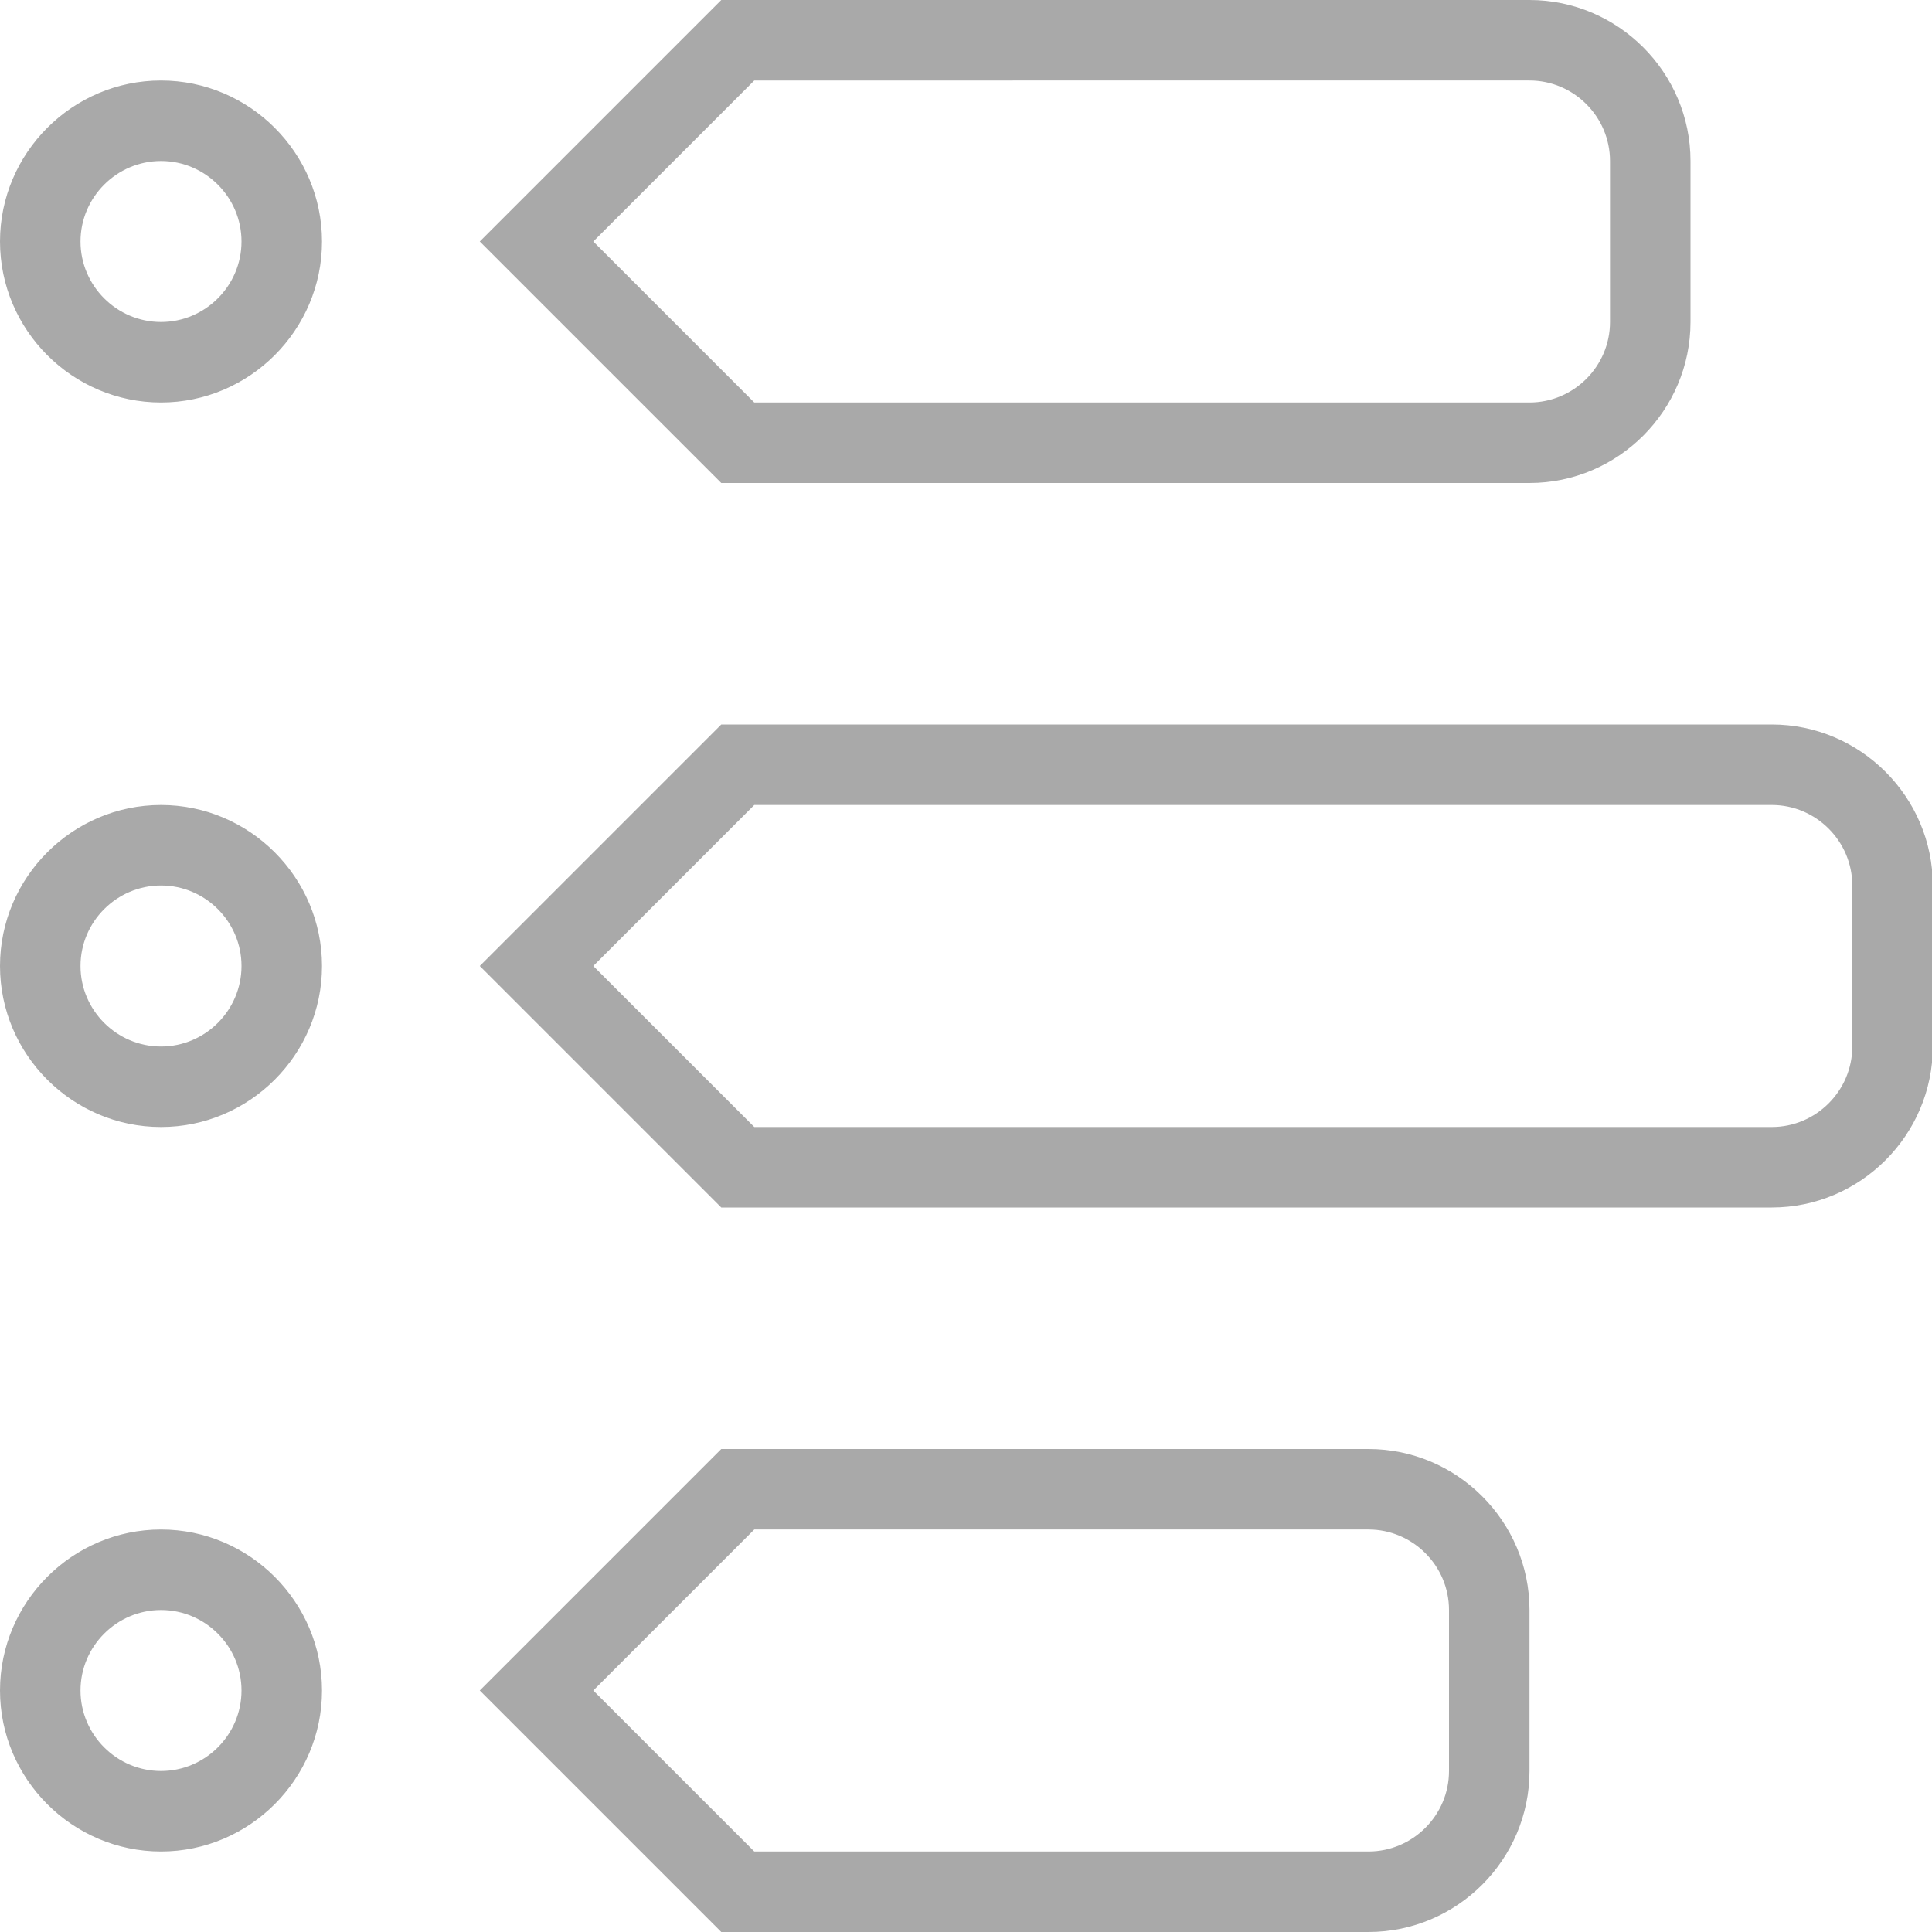 <?xml version="1.0" encoding="UTF-8"?>
<svg fill="#A9A9A9" xmlns="http://www.w3.org/2000/svg" id="Layer_1" data-name="Layer 1" viewBox="0 0 24 24" width="512" height="512"><path d="M22.01,15H8.96l-3-3,3-3h13.05c1.1,0,2,.9,2,2v2c0,1.1-.9,2-2,2Zm-12.64-1h12.64c.55,0,1-.45,1-1v-2c0-.55-.45-1-1-1H9.37l-2,2,2,2ZM19,6H8.96l-3-3L8.96,0h10.04c1.1,0,2,.9,2,2v2c0,1.1-.9,2-2,2Zm-9.63-1h9.63c.55,0,1-.45,1-1V2c0-.55-.45-1-1-1H9.37l-2,2,2,2Zm7.63,19H8.96l-3-3,3-3h8.04c1.1,0,2,.9,2,2v2c0,1.1-.9,2-2,2Zm-7.63-1h7.63c.55,0,1-.45,1-1v-2c0-.55-.45-1-1-1h-7.63l-2,2,2,2Zm-7.37,0c-1.1,0-2-.9-2-2s.9-2,2-2,2,.9,2,2-.9,2-2,2Zm0-3c-.55,0-1,.45-1,1s.45,1,1,1,1-.45,1-1-.45-1-1-1Zm0-6c-1.1,0-2-.9-2-2s.9-2,2-2,2,.9,2,2-.9,2-2,2Zm0-3c-.55,0-1,.45-1,1s.45,1,1,1,1-.45,1-1-.45-1-1-1Zm0-6c-1.1,0-2-.9-2-2S.9,1,2,1s2,.9,2,2-.9,2-2,2Zm0-3c-.55,0-1,.45-1,1s.45,1,1,1,1-.45,1-1-.45-1-1-1Z"/></svg>

